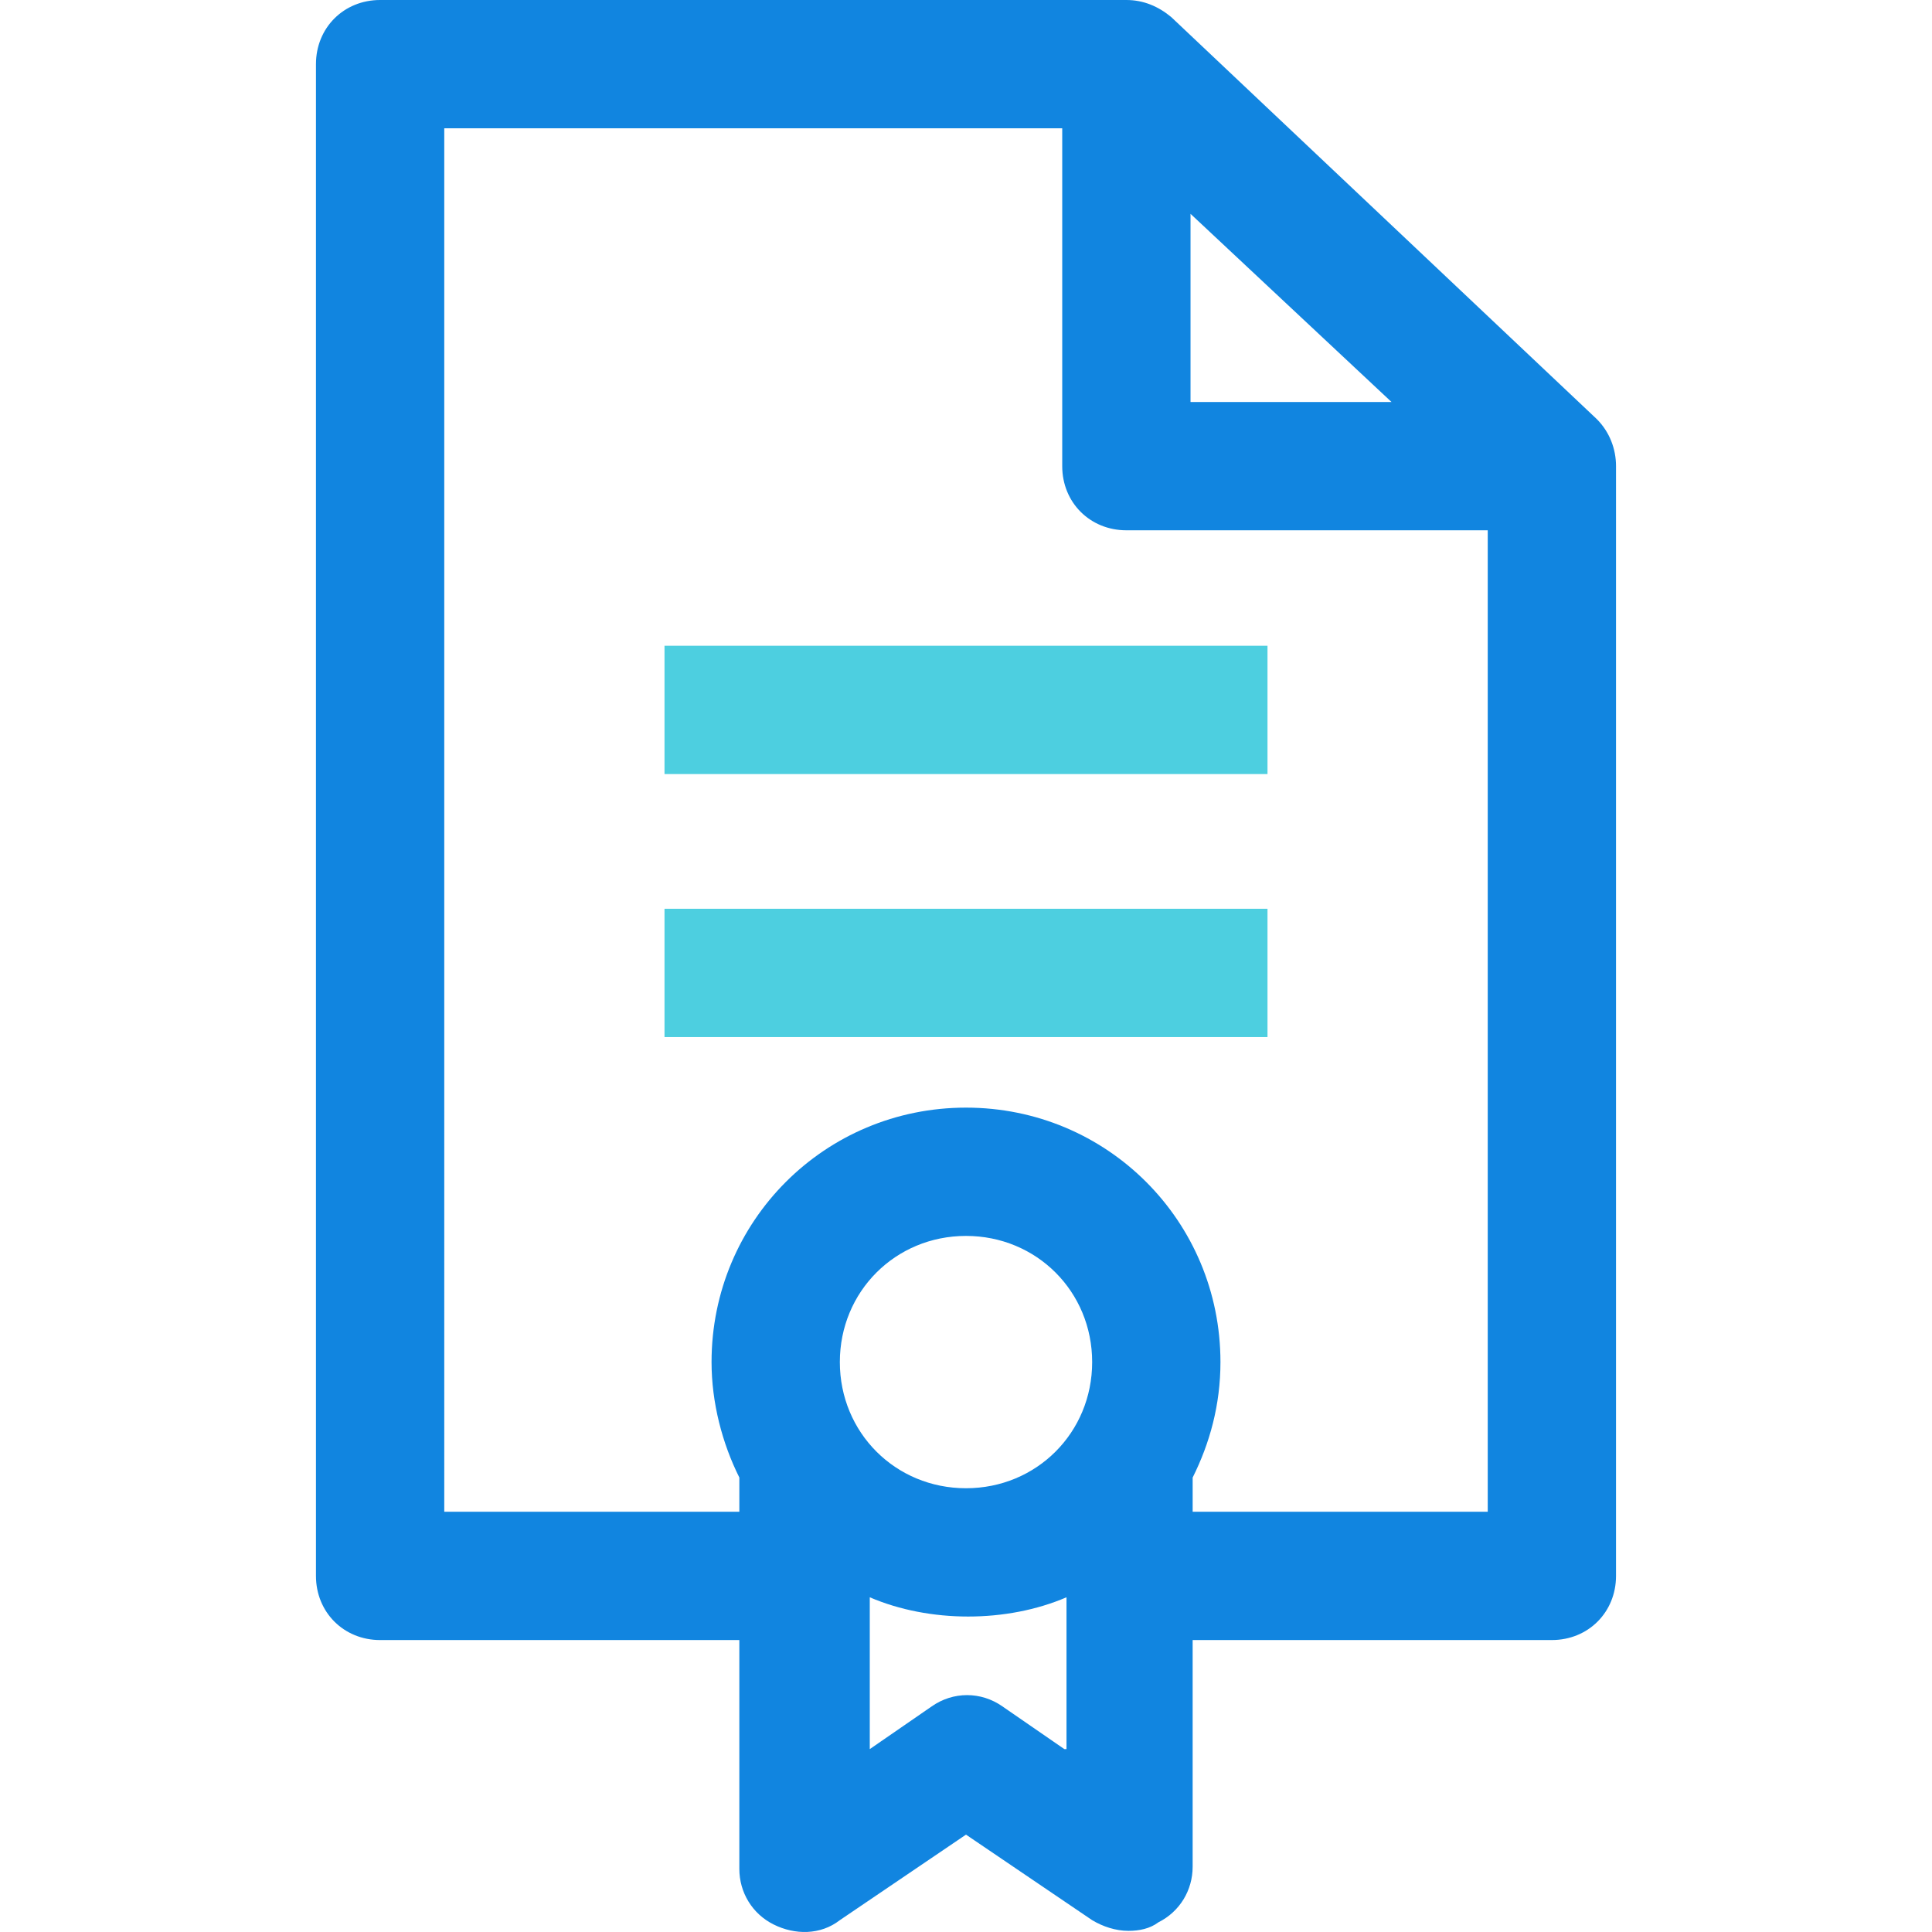 <?xml version="1.0" encoding="iso-8859-1"?>
<!-- Generator: Adobe Illustrator 19.0.0, SVG Export Plug-In . SVG Version: 6.00 Build 0)  -->
<svg version="1.1" id="Capa_1" xmlns="http://www.w3.org/2000/svg" xmlns:xlink="http://www.w3.org/1999/xlink" x="0px" y="0px"
	 viewBox="0 0 472.049 472.049" style="enable-background:new 0 0 472.049 472.049;" xml:space="preserve">
<g>
	<rect x="162.359" y="222.041" style="fill:#4DCFE0;" width="147.331" height="31.347"/>
	<rect x="162.359" y="157.78" style="fill:#4DCFE0;" width="147.331" height="31.347"/>
</g>
<path style="fill:#1185E0;" d="M390.147,102.4L286.18,4.18C283.045,1.567,279.388,0,275.208,0H92.873
	C83.992,0,77.2,6.792,77.2,15.673v369.371c0,8.882,6.792,15.673,15.673,15.673h87.771v55.902c0,5.747,3.135,10.971,8.359,13.584
	s11.494,2.612,16.196-1.045l30.824-20.898l30.824,20.898c2.612,1.567,5.747,2.612,8.882,2.612c2.612,0,5.224-0.522,7.314-2.09
	c5.224-2.612,8.359-7.837,8.359-13.584v-55.38h87.771c8.882,0,15.673-6.792,15.673-15.673V113.894
	C394.849,109.714,393.282,105.535,390.147,102.4z M290.882,52.245l49.11,45.976h-49.11V52.245z M260.057,427.363l-15.151-10.449
	c-5.224-3.657-12.016-3.657-17.241,0l-15.151,10.449v-37.094c7.314,3.135,15.673,4.702,24.033,4.702
	c8.359,0,16.718-1.567,24.033-4.702v37.094H260.057z M236.025,363.624c-17.241,0-30.824-13.584-30.824-30.824
	c0-17.241,13.584-30.824,30.824-30.824s30.824,13.584,30.824,30.824C266.849,350.041,253.265,363.624,236.025,363.624z
	 M291.404,369.371v-8.359c4.18-8.359,6.792-17.763,6.792-28.212c0-34.482-27.69-62.171-62.171-62.171s-62.171,27.69-62.171,62.171
	c0,9.927,2.612,19.853,6.792,28.212v8.359h-72.098V31.347h150.988v82.547c0,8.882,6.792,15.673,15.673,15.673h88.294v239.804
	H291.404z"/>
<g>
</g>
<g>
</g>
<g>
</g>
<g>
</g>
<g>
</g>
<g>
</g>
<g>
</g>
<g>
</g>
<g>
</g>
<g>
</g>
<g>
</g>
<g>
</g>
<g>
</g>
<g>
</g>
<g>
</g>
</svg>
